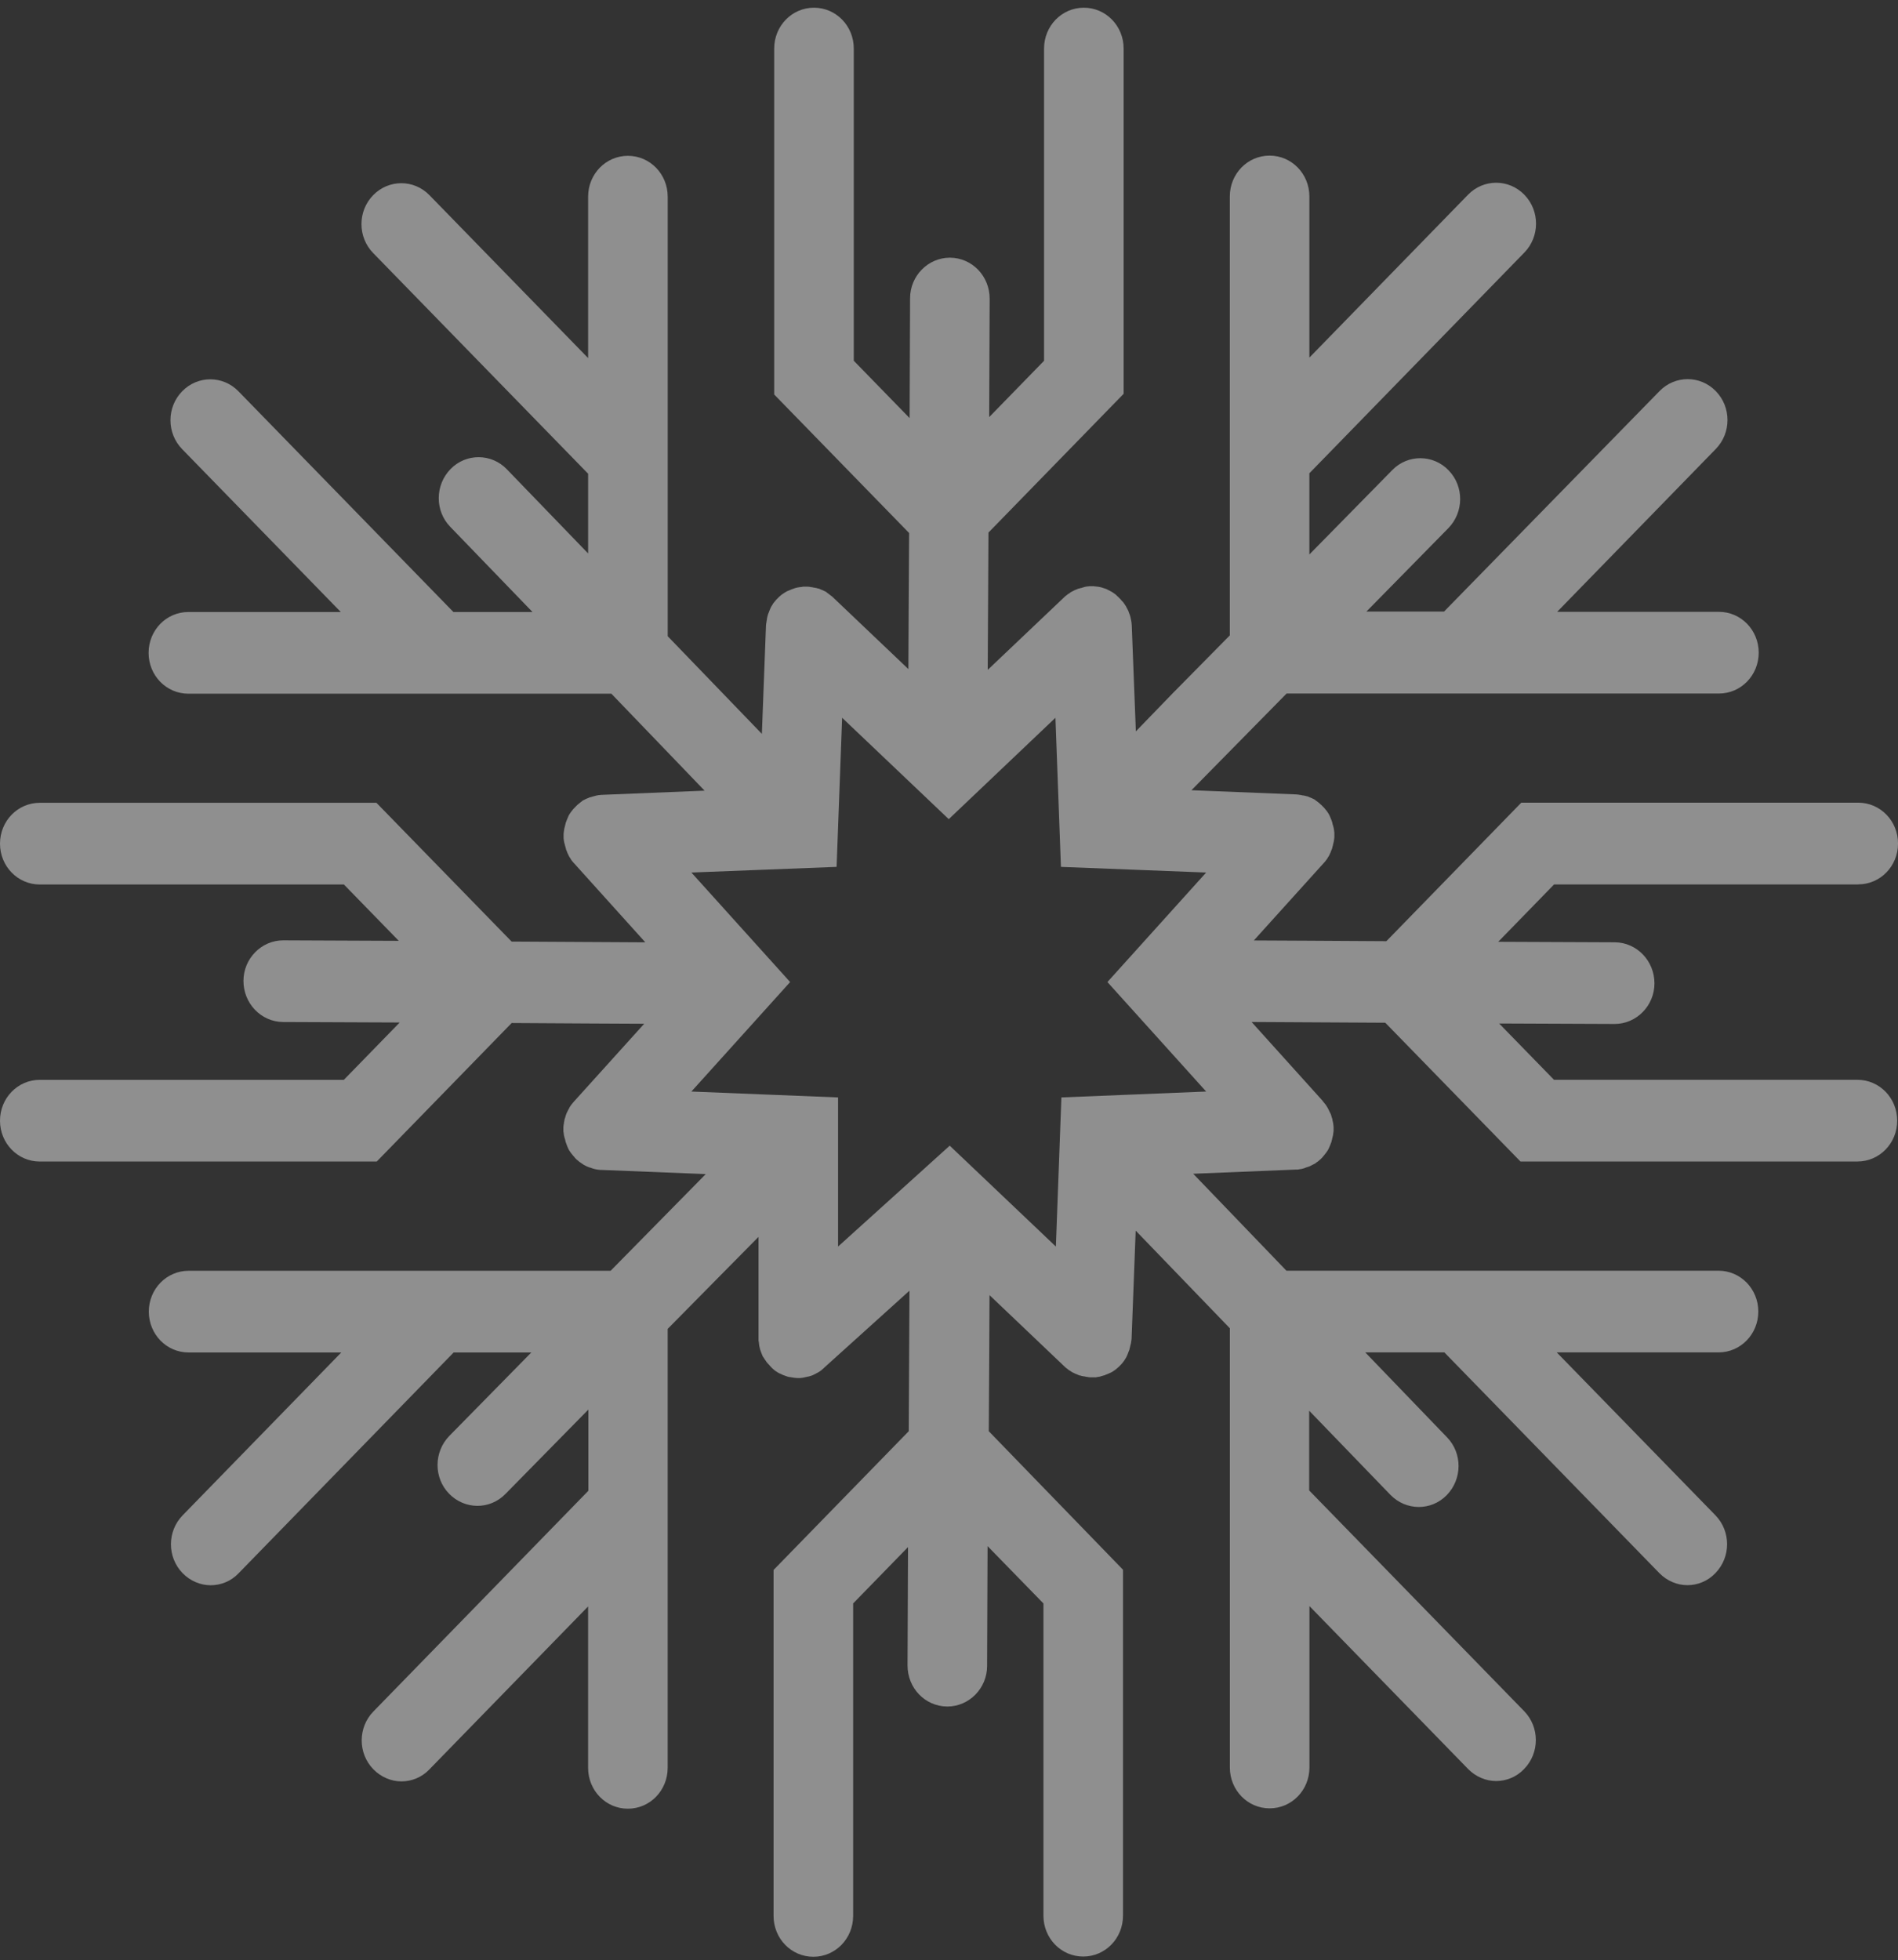 <svg width="123" height="127" viewBox="0 0 123 127" fill="none" xmlns="http://www.w3.org/2000/svg">
<rect x="0" y="0" width="123" height="127" fill="#333333" stroke="none"/>
<g id="Snowflake 1">
<path id="Vector" d="M120.423 57.297C121.852 57.297 123.002 56.117 123.002 54.65C123.002 53.184 121.852 52.004 120.423 52.004H98.587L89.844 60.978L84.656 60.947L81.255 60.93L85.79 55.909C85.8 55.898 85.811 55.887 85.82 55.877C85.851 55.845 85.882 55.797 85.913 55.765C85.929 55.734 85.96 55.702 85.975 55.685C86.005 55.654 86.022 55.605 86.053 55.557C86.067 55.525 86.1 55.494 86.114 55.462C86.145 55.414 86.161 55.382 86.176 55.334C86.192 55.302 86.207 55.27 86.223 55.239C86.239 55.19 86.254 55.159 86.27 55.11C86.286 55.079 86.301 55.047 86.317 54.999C86.334 54.95 86.348 54.919 86.348 54.87C86.364 54.839 86.379 54.79 86.379 54.759C86.395 54.71 86.395 54.679 86.41 54.63C86.426 54.582 86.426 54.55 86.441 54.502C86.441 54.47 86.457 54.422 86.457 54.39C86.457 54.342 86.473 54.295 86.473 54.247V53.975C86.473 53.927 86.473 53.895 86.457 53.847C86.457 53.799 86.457 53.767 86.441 53.719C86.441 53.67 86.424 53.624 86.41 53.575C86.41 53.544 86.394 53.495 86.379 53.464C86.363 53.416 86.348 53.369 86.348 53.336C86.334 53.304 86.334 53.255 86.317 53.224C86.301 53.175 86.286 53.144 86.27 53.096C86.254 53.047 86.239 53.016 86.223 52.984C86.207 52.952 86.192 52.904 86.176 52.872C86.16 52.824 86.129 52.792 86.114 52.744C86.098 52.712 86.067 52.681 86.053 52.649C86.022 52.617 86.005 52.569 85.975 52.537C85.944 52.505 85.928 52.474 85.897 52.442C85.866 52.41 85.85 52.379 85.819 52.347C85.788 52.316 85.757 52.284 85.71 52.236C85.694 52.219 85.663 52.187 85.648 52.172L85.632 52.156C85.585 52.124 85.554 52.092 85.507 52.044C85.476 52.027 85.46 51.995 85.429 51.98C85.382 51.949 85.351 51.917 85.304 51.886C85.273 51.869 85.242 51.854 85.226 51.822C85.179 51.791 85.148 51.774 85.103 51.759C85.072 51.742 85.041 51.727 85.01 51.711C84.963 51.694 84.932 51.679 84.885 51.662C84.854 51.646 84.807 51.631 84.776 51.614C84.746 51.597 84.698 51.582 84.651 51.582C84.604 51.566 84.573 51.551 84.528 51.551C84.497 51.534 84.45 51.534 84.419 51.534C84.372 51.517 84.327 51.517 84.28 51.502C84.249 51.502 84.218 51.502 84.171 51.486C84.124 51.486 84.062 51.469 84.015 51.469H83.999L77.212 51.197L83.377 44.933H111.394C112.823 44.933 113.973 43.753 113.973 42.286C113.973 40.82 112.823 39.64 111.394 39.64H100.912L111.193 29.087C112.203 28.05 112.203 26.377 111.193 25.341C110.183 24.304 108.553 24.304 107.543 25.341L93.581 39.623H88.55L93.861 34.218C94.871 33.182 94.885 31.509 93.877 30.472C92.883 29.435 91.237 29.42 90.227 30.455L84.854 35.923V30.662L98.785 16.363C99.795 15.326 99.795 13.653 98.785 12.616C97.775 11.58 96.145 11.58 95.135 12.616L84.854 23.169V12.728C84.854 11.261 83.705 10.082 82.276 10.082C80.847 10.082 79.698 11.261 79.698 12.728V41.166L76.001 44.913L73.609 47.384L73.344 40.53V40.513C73.344 40.465 73.328 40.401 73.328 40.353C73.328 40.321 73.328 40.29 73.312 40.258C73.312 40.21 73.296 40.146 73.281 40.098C73.281 40.066 73.265 40.035 73.265 40.003C73.249 39.955 73.234 39.891 73.218 39.843C73.201 39.811 73.201 39.78 73.187 39.763C73.171 39.7 73.14 39.651 73.125 39.588C73.109 39.571 73.109 39.54 73.094 39.525C73.064 39.461 73.033 39.413 73.002 39.35C72.986 39.333 72.986 39.318 72.971 39.286C72.94 39.238 72.909 39.191 72.878 39.143C72.862 39.126 72.848 39.095 72.831 39.08C72.8 39.031 72.77 38.985 72.723 38.951C72.706 38.935 72.692 38.903 72.661 38.888C72.65 38.877 72.645 38.866 72.645 38.856C72.614 38.825 72.583 38.793 72.552 38.761C72.536 38.745 72.521 38.73 72.49 38.698C72.443 38.65 72.398 38.618 72.351 38.57C72.335 38.553 72.32 38.538 72.304 38.521C72.257 38.49 72.195 38.441 72.148 38.41C72.132 38.393 72.117 38.393 72.101 38.378C72.054 38.346 71.992 38.315 71.93 38.283C71.914 38.266 71.899 38.266 71.868 38.251C71.821 38.22 71.76 38.203 71.713 38.171C71.682 38.155 71.666 38.155 71.635 38.14C71.588 38.123 71.526 38.108 71.479 38.092C71.448 38.075 71.417 38.075 71.386 38.06C71.339 38.043 71.294 38.043 71.247 38.028C71.216 38.028 71.169 38.011 71.138 38.011C71.091 38.011 71.045 37.995 70.998 37.995C70.967 37.995 70.92 37.995 70.889 37.978H70.625C70.578 37.978 70.532 37.995 70.485 37.995C70.454 37.995 70.407 37.995 70.376 38.011C70.329 38.011 70.284 38.028 70.237 38.043C70.206 38.06 70.159 38.06 70.128 38.075C70.081 38.092 70.05 38.106 70.003 38.106C69.956 38.123 69.925 38.138 69.88 38.138C69.849 38.155 69.802 38.17 69.771 38.186C69.724 38.203 69.693 38.218 69.647 38.235C69.617 38.251 69.586 38.266 69.555 38.283C69.508 38.3 69.477 38.331 69.43 38.346C69.399 38.363 69.368 38.378 69.337 38.41C69.29 38.441 69.259 38.473 69.212 38.49C69.181 38.506 69.165 38.538 69.134 38.553C69.087 38.585 69.056 38.616 69.011 38.648L68.995 38.665L64.01 43.399L64.057 34.505L72.817 25.514V3.145C72.817 1.679 71.667 0.499 70.238 0.499C68.81 0.499 67.66 1.679 67.66 3.145V23.374L64.104 27.024L64.135 19.356C64.135 17.889 63.002 16.709 61.573 16.695H61.557C60.143 16.695 58.978 17.874 58.978 19.324L58.948 27.087L55.329 23.372V3.145C55.329 1.679 54.179 0.499 52.75 0.499C51.321 0.499 50.172 1.679 50.172 3.145V25.559L58.915 34.533L58.884 39.858L58.868 43.349L53.976 38.695L53.96 38.678C53.929 38.646 53.882 38.615 53.836 38.583C53.806 38.566 53.789 38.535 53.758 38.52C53.711 38.488 53.681 38.456 53.633 38.425C53.603 38.408 53.572 38.393 53.556 38.361C53.508 38.33 53.478 38.313 53.431 38.298C53.4 38.281 53.369 38.266 53.338 38.25C53.291 38.233 53.26 38.218 53.215 38.201C53.184 38.185 53.137 38.17 53.106 38.153C53.059 38.136 53.028 38.121 52.982 38.121C52.935 38.105 52.904 38.09 52.857 38.09C52.827 38.073 52.779 38.073 52.749 38.073C52.702 38.056 52.656 38.056 52.609 38.041C52.578 38.041 52.531 38.041 52.5 38.025C52.453 38.025 52.408 38.008 52.344 38.008H52.08C52.049 38.008 52.002 38.008 51.971 38.025C51.924 38.025 51.878 38.041 51.815 38.041C51.784 38.041 51.753 38.058 51.706 38.058C51.659 38.075 51.614 38.075 51.567 38.09C51.536 38.106 51.505 38.106 51.474 38.121C51.427 38.138 51.382 38.153 51.334 38.17C51.304 38.186 51.273 38.186 51.257 38.201C51.209 38.218 51.164 38.25 51.101 38.265C51.07 38.281 51.053 38.296 51.023 38.296C50.976 38.328 50.93 38.345 50.883 38.376C50.852 38.393 50.836 38.408 50.805 38.425C50.758 38.456 50.713 38.488 50.666 38.52C50.635 38.536 50.618 38.568 50.588 38.583C50.557 38.615 50.51 38.646 50.479 38.678C50.448 38.71 50.417 38.741 50.386 38.773C50.355 38.805 50.339 38.821 50.308 38.853L50.292 38.87C50.261 38.901 50.23 38.95 50.2 38.981C50.169 39.013 50.152 39.045 50.122 39.076C50.091 39.108 50.075 39.156 50.044 39.205C50.027 39.236 49.997 39.268 49.982 39.3C49.966 39.348 49.935 39.38 49.92 39.428C49.904 39.46 49.889 39.491 49.873 39.54C49.857 39.571 49.842 39.62 49.826 39.668C49.81 39.7 49.795 39.748 49.779 39.78C49.763 39.811 49.763 39.86 49.748 39.891C49.732 39.94 49.717 39.986 49.717 40.02C49.701 40.051 49.701 40.083 49.701 40.131C49.685 40.18 49.685 40.226 49.67 40.291C49.67 40.323 49.67 40.355 49.654 40.386C49.654 40.435 49.638 40.498 49.638 40.546V40.563L49.373 47.546L43.27 41.218V12.741C43.27 11.275 42.12 10.095 40.691 10.095C39.263 10.095 38.113 11.275 38.113 12.741V23.199L27.832 12.646C26.822 11.61 25.192 11.61 24.182 12.646C23.172 13.683 23.172 15.356 24.182 16.393L38.113 30.692V35.857L32.848 30.405C31.854 29.369 30.208 29.354 29.198 30.389C28.188 31.425 28.173 33.098 29.182 34.135L34.509 39.651H29.384L15.454 25.352C14.444 24.316 12.814 24.316 11.804 25.352C10.794 26.389 10.794 28.062 11.804 29.099L22.085 39.651H12.208C10.779 39.651 9.63 40.831 9.63 42.298C9.63 43.764 10.779 44.944 12.208 44.944H39.62L43.27 48.739L45.661 51.226L39 51.497H38.969C38.922 51.497 38.876 51.514 38.829 51.514C38.798 51.514 38.751 51.514 38.72 51.531C38.673 51.531 38.628 51.547 38.581 51.562C38.534 51.579 38.503 51.579 38.456 51.594C38.409 51.611 38.378 51.611 38.347 51.626C38.3 51.642 38.269 51.657 38.222 51.657C38.191 51.674 38.16 51.689 38.113 51.706C38.066 51.722 38.021 51.737 37.988 51.754C37.957 51.771 37.926 51.786 37.896 51.802C37.849 51.819 37.803 51.851 37.771 51.866C37.74 51.882 37.709 51.897 37.693 51.929C37.646 51.961 37.6 51.992 37.568 52.024C37.537 52.041 37.521 52.072 37.49 52.087C37.443 52.119 37.412 52.151 37.365 52.199L37.348 52.215C37.332 52.232 37.301 52.264 37.287 52.279C37.256 52.31 37.225 52.342 37.178 52.391C37.147 52.422 37.116 52.454 37.1 52.486C37.069 52.517 37.053 52.549 37.022 52.581C36.991 52.612 36.975 52.66 36.944 52.692C36.928 52.724 36.897 52.755 36.883 52.787C36.866 52.819 36.835 52.867 36.821 52.916C36.804 52.947 36.79 52.979 36.774 53.027C36.757 53.059 36.743 53.107 36.727 53.139C36.71 53.187 36.696 53.219 36.679 53.267C36.663 53.299 36.649 53.347 36.649 53.379C36.632 53.427 36.618 53.474 36.618 53.507C36.602 53.539 36.602 53.587 36.587 53.619C36.571 53.667 36.571 53.714 36.556 53.762C36.556 53.81 36.54 53.842 36.54 53.89C36.54 53.939 36.524 53.97 36.524 54.019V54.274C36.524 54.322 36.524 54.369 36.54 54.417C36.54 54.449 36.54 54.497 36.556 54.529C36.556 54.577 36.572 54.624 36.587 54.657C36.603 54.705 36.603 54.737 36.618 54.785C36.634 54.817 36.634 54.865 36.649 54.897C36.665 54.945 36.679 54.977 36.679 55.025C36.696 55.057 36.71 55.105 36.727 55.137C36.743 55.185 36.757 55.217 36.774 55.265C36.79 55.297 36.804 55.329 36.821 55.36C36.837 55.409 36.868 55.44 36.883 55.489C36.899 55.52 36.93 55.552 36.944 55.584C36.975 55.632 36.991 55.664 37.022 55.712C37.038 55.744 37.069 55.775 37.084 55.792C37.115 55.824 37.145 55.872 37.176 55.904L37.207 55.935L41.82 61.052L33.155 61.003L24.395 52.012H2.578C1.15 52.012 0 53.192 0 54.659C0 56.125 1.15 57.305 2.578 57.305H22.286L25.842 60.955L18.371 60.923H18.355C16.943 60.923 15.777 62.103 15.777 63.553C15.777 65.003 16.91 66.2 18.339 66.215L25.902 66.246L22.283 69.961H2.578C1.15 69.961 0 71.141 0 72.608C0 74.074 1.15 75.254 2.578 75.254H24.415L33.158 66.28L38.345 66.311L41.747 66.328L37.212 71.349L37.196 71.366C37.165 71.398 37.134 71.446 37.103 71.478C37.072 71.509 37.056 71.541 37.025 71.573C36.995 71.604 36.978 71.653 36.947 71.684C36.931 71.716 36.9 71.748 36.886 71.796C36.87 71.828 36.855 71.859 36.824 71.908C36.808 71.956 36.777 71.988 36.762 72.034C36.746 72.066 36.731 72.098 36.715 72.129C36.699 72.178 36.684 72.224 36.668 72.258C36.652 72.289 36.652 72.321 36.637 72.369L36.59 72.513C36.574 72.544 36.574 72.576 36.574 72.608C36.558 72.656 36.558 72.703 36.543 72.767C36.543 72.799 36.543 72.831 36.527 72.862C36.527 72.911 36.511 72.974 36.511 73.022V73.261C36.511 73.309 36.511 73.341 36.527 73.389C36.527 73.438 36.543 73.469 36.543 73.517C36.543 73.566 36.559 73.612 36.574 73.661C36.574 73.692 36.59 73.741 36.605 73.772C36.621 73.821 36.636 73.868 36.636 73.899C36.652 73.931 36.652 73.979 36.666 74.011C36.683 74.059 36.697 74.091 36.714 74.139C36.73 74.187 36.745 74.219 36.761 74.266C36.777 74.297 36.791 74.329 36.808 74.377C36.824 74.426 36.855 74.457 36.87 74.504C36.886 74.536 36.917 74.567 36.931 74.599C36.962 74.631 36.978 74.679 37.009 74.711C37.04 74.742 37.056 74.774 37.087 74.806C37.118 74.837 37.134 74.869 37.165 74.901C37.196 74.932 37.227 74.964 37.258 75.012C37.274 75.029 37.305 75.061 37.319 75.076L37.336 75.092C37.366 75.124 37.397 75.156 37.428 75.172C37.459 75.204 37.49 75.221 37.521 75.252C37.551 75.284 37.582 75.301 37.613 75.316C37.644 75.347 37.691 75.364 37.722 75.396C37.753 75.412 37.784 75.427 37.814 75.459C37.861 75.476 37.892 75.507 37.939 75.522C37.97 75.539 38.001 75.554 38.032 75.571C38.079 75.587 38.11 75.602 38.157 75.619C38.188 75.636 38.219 75.651 38.266 75.651C38.313 75.666 38.358 75.682 38.391 75.699C38.422 75.716 38.469 75.716 38.5 75.731C38.547 75.747 38.592 75.747 38.639 75.762C38.67 75.762 38.701 75.779 38.748 75.779C38.795 75.779 38.841 75.796 38.888 75.796H38.949L45.736 76.067L39.571 82.332H12.223C10.794 82.332 9.644 83.512 9.644 84.978C9.644 86.445 10.794 87.625 12.223 87.625H22.116L11.835 98.177C10.825 99.214 10.825 100.887 11.835 101.924C12.332 102.434 12.999 102.706 13.652 102.706C14.304 102.706 14.972 102.451 15.468 101.924L29.399 87.625H34.431L29.12 93.029C28.11 94.066 28.095 95.739 29.104 96.776C30.113 97.813 31.744 97.828 32.754 96.793L38.128 91.325V96.586L24.197 110.885C23.187 111.922 23.187 113.595 24.197 114.631C24.694 115.141 25.361 115.413 26.014 115.413C26.667 115.413 27.334 115.158 27.831 114.631L38.112 104.079V114.536C38.112 116.003 39.261 117.183 40.69 117.183C42.119 117.183 43.268 116.003 43.268 114.536V86.098L46.965 82.352L49.156 80.135V86.815C49.156 86.847 49.156 86.895 49.172 86.927C49.172 86.975 49.188 87.022 49.188 87.07C49.188 87.118 49.204 87.15 49.204 87.198C49.221 87.247 49.221 87.278 49.235 87.325C49.251 87.373 49.251 87.405 49.266 87.453C49.282 87.502 49.297 87.533 49.313 87.582C49.329 87.63 49.344 87.662 49.36 87.708C49.376 87.74 49.391 87.788 49.407 87.82C49.423 87.868 49.438 87.9 49.469 87.931C49.485 87.963 49.516 87.995 49.531 88.026C49.561 88.075 49.578 88.106 49.608 88.138C49.625 88.17 49.656 88.201 49.67 88.233C49.701 88.265 49.732 88.313 49.763 88.345C49.774 88.356 49.784 88.367 49.794 88.376C49.81 88.393 49.825 88.408 49.841 88.425C49.871 88.473 49.919 88.505 49.95 88.552C49.98 88.583 50.011 88.6 50.027 88.632C50.058 88.663 50.105 88.695 50.136 88.727C50.167 88.758 50.198 88.775 50.229 88.806C50.276 88.838 50.307 88.855 50.352 88.886C50.383 88.903 50.414 88.935 50.461 88.95C50.508 88.981 50.553 88.998 50.6 89.013C50.631 89.03 50.662 89.045 50.693 89.061C50.755 89.093 50.802 89.11 50.864 89.125C50.894 89.141 50.911 89.141 50.941 89.156C51.019 89.188 51.097 89.205 51.175 89.22H51.206C51.377 89.251 51.547 89.283 51.734 89.283C51.812 89.283 51.904 89.283 51.982 89.266C52.013 89.266 52.044 89.266 52.06 89.25C52.107 89.25 52.169 89.233 52.216 89.218C52.247 89.218 52.278 89.201 52.309 89.201C52.356 89.185 52.401 89.185 52.448 89.17C52.479 89.153 52.51 89.153 52.557 89.138C52.604 89.123 52.635 89.106 52.682 89.09C52.713 89.073 52.744 89.058 52.775 89.041C52.822 89.025 52.852 89.01 52.9 88.978C52.931 88.962 52.961 88.947 52.992 88.93C53.023 88.913 53.07 88.882 53.101 88.867C53.132 88.85 53.163 88.818 53.194 88.803C53.224 88.772 53.255 88.755 53.286 88.723C53.317 88.692 53.348 88.675 53.379 88.643C53.389 88.632 53.4 88.621 53.409 88.612L58.938 83.622L58.891 92.725L50.131 101.716V124.129C50.131 125.596 51.281 126.776 52.71 126.776C54.138 126.776 55.288 125.596 55.288 124.129V103.884L58.844 100.234L58.813 107.902C58.813 109.368 59.946 110.548 61.375 110.563H61.391C62.805 110.563 63.969 109.383 63.969 107.934L64 100.171L67.62 103.885V124.114C67.62 125.581 68.769 126.761 70.198 126.761C71.627 126.761 72.776 125.581 72.776 124.114V101.701L64.078 92.726L64.109 87.402L64.125 83.91L69.017 88.565L69.034 88.582C69.064 88.613 69.112 88.645 69.157 88.677C69.188 88.693 69.204 88.725 69.235 88.74C69.282 88.772 69.313 88.803 69.36 88.82C69.391 88.837 69.422 88.868 69.453 88.883C69.5 88.915 69.531 88.931 69.578 88.947C69.608 88.963 69.639 88.978 69.67 88.995C69.717 89.011 69.748 89.026 69.793 89.043C69.824 89.058 69.871 89.075 69.902 89.091C69.933 89.108 69.98 89.123 70.026 89.123C70.073 89.14 70.104 89.155 70.151 89.155C70.182 89.171 70.229 89.171 70.26 89.171C70.307 89.188 70.352 89.188 70.399 89.203C70.43 89.203 70.461 89.203 70.508 89.22C70.555 89.22 70.617 89.237 70.664 89.237H70.959C71.006 89.237 71.052 89.237 71.084 89.22C71.115 89.22 71.162 89.203 71.193 89.203C71.24 89.203 71.286 89.186 71.333 89.171C71.364 89.155 71.411 89.155 71.442 89.14C71.489 89.123 71.534 89.108 71.565 89.108C71.596 89.091 71.643 89.076 71.674 89.06C71.721 89.045 71.752 89.028 71.797 89.011C71.828 88.995 71.875 88.98 71.906 88.963C71.937 88.947 71.984 88.931 72.015 88.915C72.046 88.898 72.093 88.867 72.123 88.852C72.154 88.837 72.185 88.803 72.216 88.788C72.247 88.757 72.294 88.74 72.325 88.708C72.356 88.677 72.386 88.66 72.417 88.628C72.448 88.597 72.479 88.58 72.51 88.548C72.541 88.516 72.572 88.485 72.602 88.453C72.619 88.438 72.633 88.421 72.65 88.405C72.659 88.394 72.669 88.383 72.68 88.373C72.711 88.341 72.742 88.293 72.773 88.261C72.789 88.23 72.82 88.198 72.835 88.181C72.865 88.15 72.882 88.102 72.912 88.055C72.929 88.023 72.96 87.992 72.974 87.96C72.99 87.912 73.021 87.88 73.036 87.833C73.052 87.802 73.067 87.77 73.083 87.722C73.099 87.673 73.114 87.642 73.13 87.593C73.146 87.562 73.161 87.513 73.177 87.482C73.193 87.433 73.208 87.402 73.208 87.353C73.224 87.305 73.239 87.273 73.239 87.225C73.255 87.193 73.255 87.145 73.27 87.113C73.286 87.065 73.286 87.018 73.301 86.985C73.301 86.953 73.301 86.905 73.317 86.873C73.317 86.825 73.333 86.778 73.333 86.73V86.713L73.598 79.73L79.701 86.058V114.513C79.701 115.98 80.85 117.16 82.279 117.16C83.708 117.16 84.858 115.98 84.858 114.513V104.055L95.138 114.608C95.635 115.118 96.303 115.39 96.955 115.39C97.608 115.39 98.275 115.135 98.772 114.608C99.782 113.572 99.782 111.898 98.772 110.862L84.841 96.563V91.398L90.107 96.849C91.117 97.886 92.747 97.901 93.757 96.866C94.767 95.829 94.781 94.156 93.773 93.12L88.477 87.62H93.603L107.533 101.919C108.03 102.429 108.697 102.701 109.35 102.701C110.003 102.701 110.67 102.446 111.167 101.919C112.177 100.882 112.177 99.209 111.167 98.172L100.886 87.62H111.368C112.797 87.62 113.947 86.44 113.947 84.973C113.947 83.507 112.797 82.327 111.368 82.327H83.367L79.717 78.532L77.326 76.046L83.987 75.774H84.049C84.096 75.774 84.142 75.774 84.189 75.757C84.219 75.757 84.267 75.741 84.297 75.741C84.344 75.741 84.39 75.724 84.437 75.709C84.468 75.709 84.515 75.692 84.546 75.677C84.593 75.661 84.638 75.646 84.669 75.629C84.7 75.612 84.747 75.612 84.778 75.597C84.825 75.582 84.856 75.566 84.901 75.549C84.932 75.532 84.963 75.517 84.994 75.501C85.041 75.484 85.072 75.452 85.119 75.437C85.15 75.421 85.181 75.406 85.212 75.389C85.242 75.372 85.29 75.341 85.32 75.309C85.351 75.292 85.382 75.261 85.413 75.246C85.444 75.214 85.475 75.197 85.505 75.166C85.536 75.134 85.567 75.117 85.598 75.086L85.614 75.069C85.63 75.052 85.661 75.021 85.676 75.006C85.707 74.974 85.738 74.942 85.769 74.894C85.799 74.862 85.83 74.831 85.846 74.799C85.877 74.767 85.894 74.736 85.924 74.704C85.955 74.672 85.971 74.624 86.002 74.592C86.019 74.561 86.049 74.529 86.064 74.497C86.08 74.449 86.111 74.417 86.126 74.371C86.142 74.339 86.156 74.307 86.173 74.259C86.189 74.227 86.204 74.179 86.22 74.147C86.236 74.099 86.251 74.067 86.267 74.021C86.283 73.989 86.298 73.941 86.298 73.909C86.314 73.861 86.329 73.814 86.329 73.781C86.343 73.749 86.343 73.701 86.359 73.669C86.376 73.621 86.376 73.574 86.39 73.526C86.39 73.478 86.406 73.446 86.406 73.399C86.406 73.353 86.423 73.319 86.423 73.271V73.016C86.423 72.968 86.406 72.904 86.406 72.856C86.406 72.824 86.406 72.793 86.39 72.761C86.39 72.713 86.374 72.666 86.359 72.618C86.359 72.586 86.343 72.554 86.343 72.506C86.329 72.458 86.312 72.411 86.296 72.362C86.28 72.331 86.28 72.299 86.265 72.251C86.249 72.203 86.234 72.156 86.204 72.108C86.187 72.076 86.173 72.044 86.156 72.013C86.14 71.964 86.109 71.918 86.095 71.886C86.079 71.854 86.064 71.823 86.048 71.791C86.017 71.743 86.001 71.711 85.97 71.663C85.954 71.631 85.923 71.599 85.908 71.568C85.877 71.536 85.846 71.488 85.816 71.456C85.785 71.424 85.769 71.393 85.738 71.361C85.738 71.361 85.721 71.344 85.721 71.329L81.109 66.213L89.774 66.261L98.534 75.252H120.37C121.799 75.252 122.948 74.072 122.948 72.606C122.948 71.139 121.799 69.959 120.37 69.959H100.708L97.152 66.31L104.622 66.341H104.638C106.051 66.341 107.217 65.161 107.217 63.711C107.217 62.261 106.083 61.065 104.655 61.05L97.092 61.018L100.711 57.303H120.418L120.423 57.297ZM68.784 71.101L68.426 80.762L61.547 74.226L54.311 80.762V71.101L44.806 70.719L51.205 63.625L44.806 56.53L54.216 56.164L54.574 46.504L61.485 53.072L68.397 46.504L68.754 56.164L78.165 56.53L71.766 63.625L78.165 70.719L68.785 71.101H68.784Z" fill="white" fill-opacity="0.45"/>
</g>
</svg>
